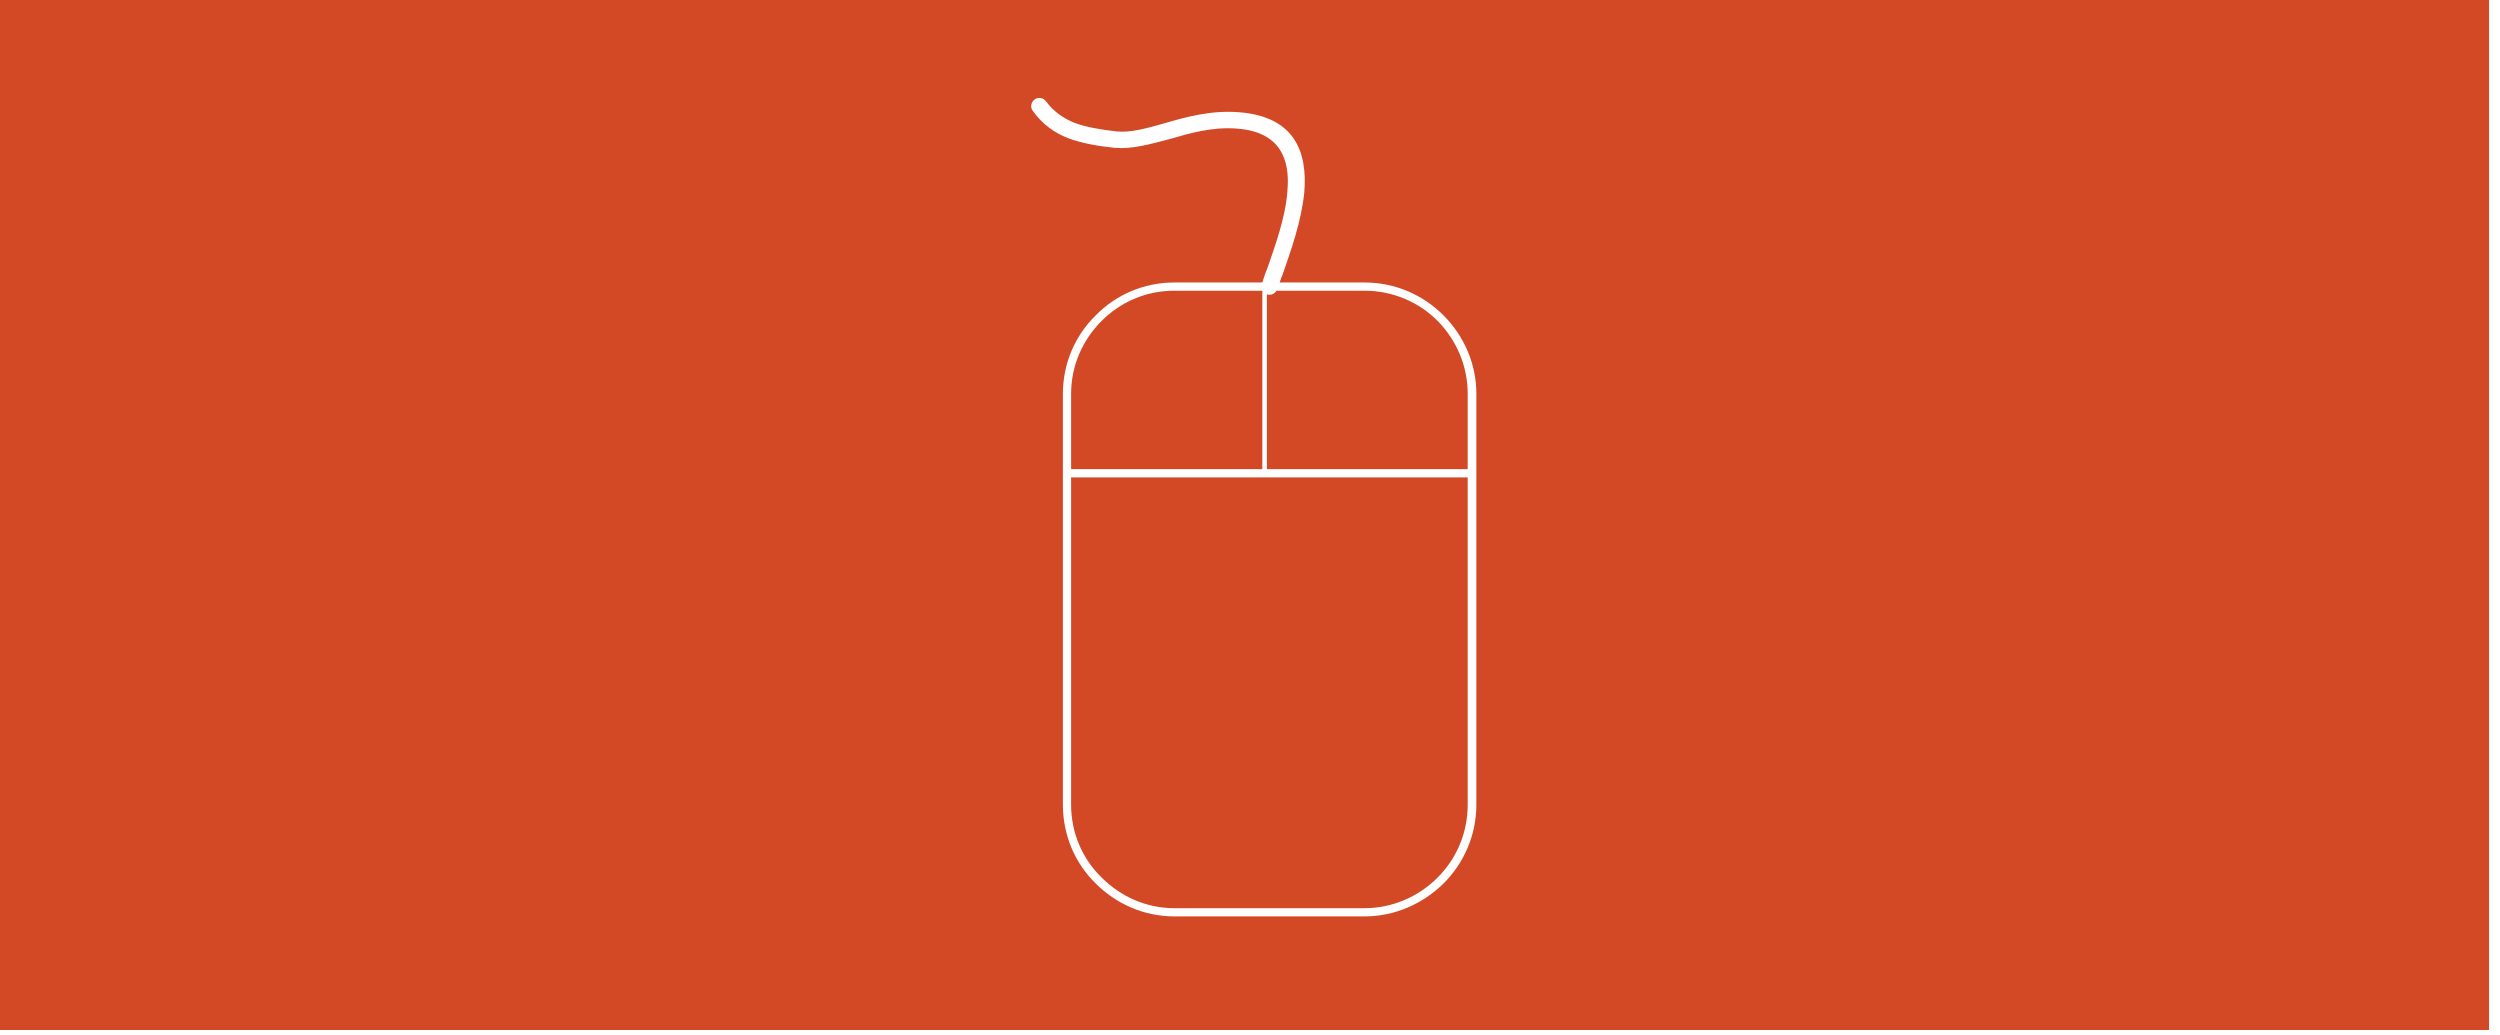 <?xml version="1.0" encoding="UTF-8"?>
<!DOCTYPE svg PUBLIC "-//W3C//DTD SVG 1.1//EN" "http://www.w3.org/Graphics/SVG/1.1/DTD/svg11.dtd">
<!-- Creator: CorelDRAW X7 -->
<svg xmlns="http://www.w3.org/2000/svg" xml:space="preserve" width="100%" height="100%" version="1.1" style="shape-rendering:geometricPrecision; text-rendering:geometricPrecision; image-rendering:optimizeQuality; fill-rule:evenodd; clip-rule:evenodd"
viewBox="0 0 5478 2267"
 xmlns:xlink="http://www.w3.org/1999/xlink">
 <defs>
  <style type="text/css">
   <![CDATA[
    .fil0 {fill:#D34926}
   ]]>
  </style>
 </defs>
 <g id="Layer_x0020_1">
  <path class="fil0" d="M-21 -9l5475 0 0 2266 -5475 0 0 -2266zm2594 628l193 0c3,-9 6,-20 11,-31 16,-47 40,-111 44,-170 6,-68 -15,-128 -108,-136 -56,-5 -106,10 -151,23 -42,11 -81,22 -119,19 -38,-4 -72,-10 -102,-21 -31,-12 -57,-31 -78,-60 -6,-8 -4,-19 4,-25 8,-6 19,-4 25,4 17,23 38,37 62,47 27,10 58,15 93,19 31,3 66,-7 105,-18 48,-14 102,-29 164,-24 122,10 149,88 142,175 -6,63 -30,130 -47,179 -3,7 -5,13 -7,19l186 0c67,0 128,27 173,72 44,44 72,105 72,172l0 900c0,68 -28,129 -72,173 -45,44 -106,72 -173,72l-417 0c-67,0 -128,-28 -172,-72 -45,-44 -72,-105 -72,-173l0 -900c0,-67 27,-128 72,-172 44,-45 105,-72 172,-72zm417 18l-193 0c-4,7 -13,11 -21,8l0 0 0 383 440 0 0 -165c0,-62 -25,-118 -66,-160 -41,-41 -98,-66 -160,-66zm-224 0l-193 0c-62,0 -118,25 -159,66 -42,42 -67,98 -67,160l0 165 419 0 0 -391 0 0zm-419 409l0 717c0,63 25,119 67,160 41,41 97,67 159,67l417 0c62,0 119,-26 160,-67 41,-41 66,-97 66,-160l0 -717 -869 0z"/>
 </g>
</svg>
